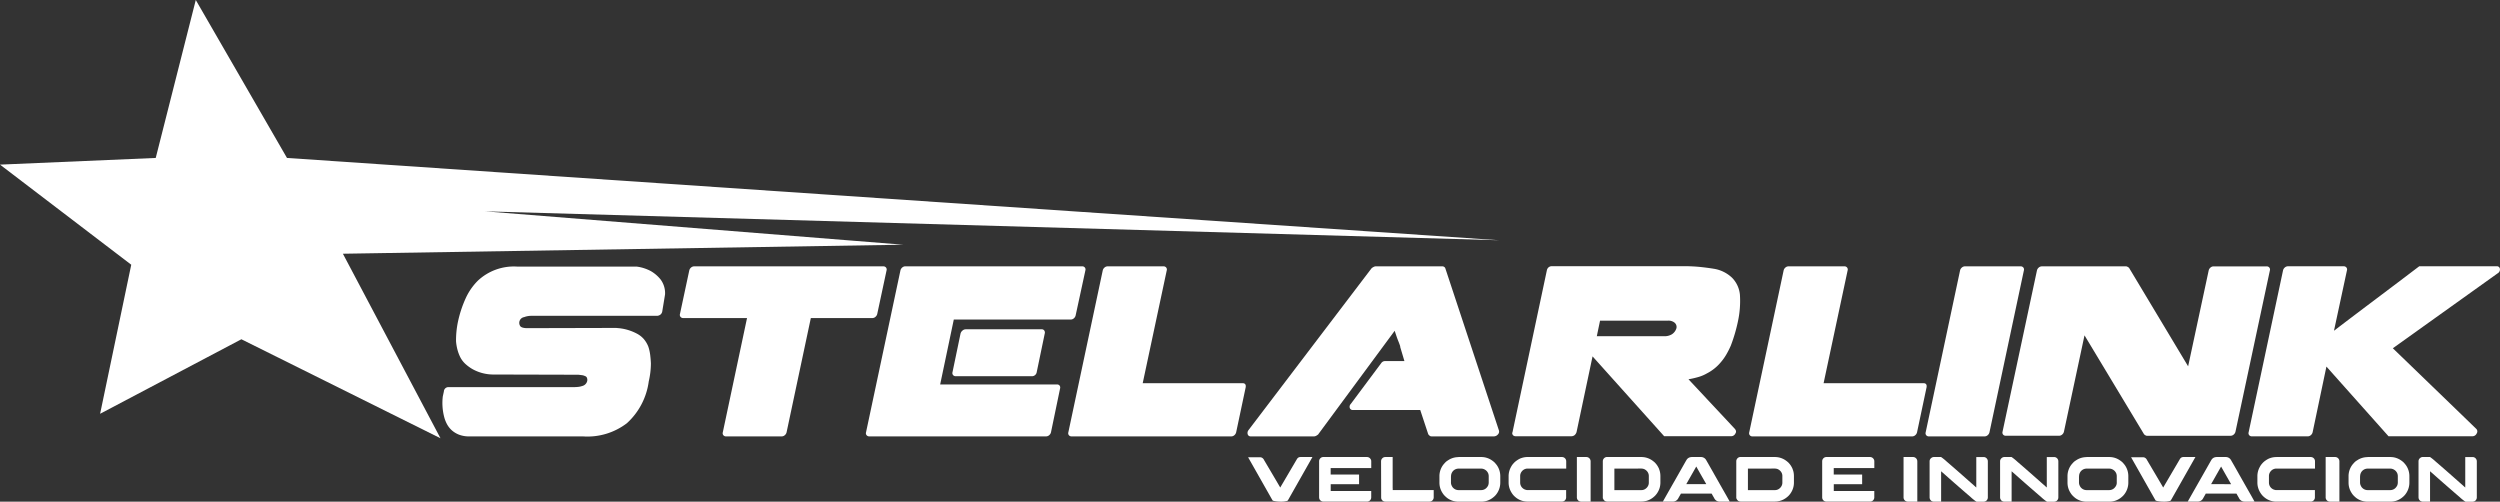 <svg xmlns="http://www.w3.org/2000/svg" width="277.198" height="55.626" viewBox="0 0 277.198 55.626"><rect x="0" y="0" width="277.198" height="55.626" fill="#333333" stroke="none"/><defs><style>.a{fill:#fff;}</style></defs><g transform="translate(0)"><g transform="translate(49.056 29.511)"><path class="a" d="M218.181,126.641a5.405,5.405,0,0,1,2.255.624,2.623,2.623,0,0,1,.767.6,2.963,2.963,0,0,1,.5.839l.047.143a4.983,4.983,0,0,1,.168.829c.032.279.057.572.072.876a9,9,0,0,1-.239,2.015,7.607,7.607,0,0,1-2.422,4.63,7.2,7.2,0,0,1-4.869,1.463H201.866a3.093,3.093,0,0,1-1.152-.192,2.625,2.625,0,0,1-.816-.5,2.537,2.537,0,0,1-.54-.708,3.545,3.545,0,0,1-.3-.8,6.207,6.207,0,0,1-.143-2.23l.121-.553a.5.5,0,0,1,.553-.479h13.794a5.046,5.046,0,0,0,.516-.025,2,2,0,0,0,.469-.1.743.743,0,0,0,.553-.528.581.581,0,0,0-.012-.348.324.324,0,0,0-.227-.227,1.029,1.029,0,0,0-.335-.1l-.385-.047-9.5-.025a4.765,4.765,0,0,1-2.255-.6,4.471,4.471,0,0,1-.8-.587,2.7,2.7,0,0,1-.565-.755,4.532,4.532,0,0,1-.289-.767,5.3,5.3,0,0,1-.168-.96,10.022,10.022,0,0,1,.192-2.087,12.6,12.6,0,0,1,.888-2.723,6.612,6.612,0,0,1,1.344-1.931,5.839,5.839,0,0,1,4.319-1.559h13.266a4.559,4.559,0,0,1,1.584.5,3.827,3.827,0,0,1,1.09.935,2.537,2.537,0,0,1,.491,1.655l-.311,1.894a.585.585,0,0,1-.192.335.692.692,0,0,1-.36.143H208.775a2.237,2.237,0,0,0-.839.143.645.645,0,0,0-.469.935q.107.263.733.289l9.98-.025Z" transform="translate(-198.875 -119.783)"/><path class="a" d="M317.412,138.121a.6.6,0,0,1-.2.323.521.521,0,0,1-.348.133H310.7a.369.369,0,0,1-.3-.133.35.35,0,0,1-.059-.323l2.686-12.666h-7.077a.369.369,0,0,1-.3-.133.35.35,0,0,1-.059-.323l1.031-4.822a.59.59,0,0,1,.2-.323.521.521,0,0,1,.348-.133h20.967a.369.369,0,0,1,.3.133.35.35,0,0,1,.059.323L327.464,125a.6.6,0,0,1-.2.323.521.521,0,0,1-.348.133H320.1Z" transform="translate(-279.252 -119.7)"/><path class="a" d="M410.4,132.811a.337.337,0,0,1,.289.131.37.37,0,0,1,.047.323l-1.006,4.847a.6.6,0,0,1-.2.323.521.521,0,0,1-.348.133h-19.6a.369.369,0,0,1-.3-.133.35.35,0,0,1-.059-.323l3.813-17.945a.59.59,0,0,1,.2-.323.521.521,0,0,1,.348-.133h19.6a.369.369,0,0,1,.3.133.35.35,0,0,1,.059.323l-1.08,4.99a.6.6,0,0,1-.2.323.521.521,0,0,1-.348.133H398.953l-1.512,7.2H410.4Zm-10.7-5.639a.636.636,0,0,1,.217-.335.54.54,0,0,1,.36-.143H408.7a.323.323,0,0,1,.289.143.4.4,0,0,1,.047.335l-.888,4.27a.536.536,0,0,1-.552.456H399.17a.375.375,0,0,1-.3-.131.35.35,0,0,1-.059-.323l.888-4.27Z" transform="translate(-342.253 -119.693)"/><path class="a" d="M499.466,132.675c.289,0,.407.153.36.456l-1.056,4.99a.6.6,0,0,1-.2.323.521.521,0,0,1-.348.133h-17.7a.369.369,0,0,1-.3-.133.35.35,0,0,1-.059-.323l3.813-17.945a.59.59,0,0,1,.2-.323.521.521,0,0,1,.348-.133h6.189a.369.369,0,0,1,.3.133.35.35,0,0,1,.059.323l-2.664,12.5h11.058Z" transform="translate(-410.761 -119.7)"/><path class="a" d="M568.618,138.336a1.033,1.033,0,0,1-.217.155.528.528,0,0,1-.264.084h-7.005a.335.335,0,0,1-.348-.217.519.519,0,0,1,.084-.479l13.626-17.92a.879.879,0,0,1,.239-.168.579.579,0,0,1,.239-.072h7.388a.364.364,0,0,1,.217.072.3.3,0,0,1,.121.168l5.925,17.92a.444.444,0,0,1-.1.479.594.594,0,0,1-.456.217h-6.909a.316.316,0,0,1-.217-.084.873.873,0,0,1-.143-.155l-.888-2.686h-7.462a.336.336,0,0,1-.348-.217.447.447,0,0,1,.109-.456l3.382-4.534a.5.5,0,0,1,.407-.217h2.158l-.479-1.608h.025c-.064-.192-.121-.348-.168-.469s-.094-.232-.133-.335-.084-.227-.133-.372-.114-.335-.192-.575l-8.468,11.468Z" transform="translate(-471.491 -119.7)"/><path class="a" d="M704.453,137.726a.363.363,0,0,1,.025.481.515.515,0,0,1-.5.289h-7.39l-7.94-8.853-1.776,8.4a.729.729,0,0,1-.217.335.566.566,0,0,1-.335.121h-6.189a.413.413,0,0,1-.311-.121.55.55,0,0,1-.071-.143.282.282,0,0,1,.025-.192l3.813-17.967a.589.589,0,0,1,.192-.311.552.552,0,0,1,.36-.121h14.586a18.009,18.009,0,0,1,1.848.084c.543.057,1.048.123,1.512.2a3.789,3.789,0,0,1,2.04,1.006,3.1,3.1,0,0,1,.863,1.872,10.744,10.744,0,0,1-.239,3.046,17.568,17.568,0,0,1-.767,2.59,9.565,9.565,0,0,1-.516,1.019,5.626,5.626,0,0,1-.612.851,4.941,4.941,0,0,1-1.534,1.223,4.147,4.147,0,0,1-.935.395,9.469,9.469,0,0,1-1.1.252l5.183,5.543Zm-7.844-10.316a1.579,1.579,0,0,0,.839-.217,1.21,1.21,0,0,0,.5-.671.613.613,0,0,0-.217-.624,1.066,1.066,0,0,0-.7-.217H689.48l-.36,1.727H696.6Z" transform="translate(-561.123 -119.64)"/><path class="a" d="M805.534,132.675c.289,0,.407.153.36.456l-1.056,4.99a.6.6,0,0,1-.2.323.521.521,0,0,1-.348.133h-17.7a.361.361,0,0,1-.3-.133.35.35,0,0,1-.059-.323l3.813-17.945a.59.59,0,0,1,.2-.323.521.521,0,0,1,.348-.133h6.189a.361.361,0,0,1,.3.133.35.35,0,0,1,.059.323l-2.664,12.5h11.058Z" transform="translate(-641.333 -119.7)"/><path class="a" d="M876.1,119.72a.369.369,0,0,1,.3.133.35.35,0,0,1,.059.323l-3.814,17.945a.6.6,0,0,1-.2.323.521.521,0,0,1-.348.133h-6.167a.361.361,0,0,1-.3-.133.35.35,0,0,1-.059-.323l3.813-17.945a.589.589,0,0,1,.2-.323.521.521,0,0,1,.348-.133Z" transform="translate(-701.109 -119.7)"/><path class="a" d="M909.187,127.382l-2.279,10.676a.605.605,0,0,1-.2.323.521.521,0,0,1-.348.133h-5.9a.369.369,0,0,1-.3-.133.35.35,0,0,1-.059-.323l3.813-17.871a.591.591,0,0,1,.2-.323.521.521,0,0,1,.348-.133h9.356a.388.388,0,0,1,.155.059.708.708,0,0,1,.155.109l6.549,10.915,2.279-10.626a.59.59,0,0,1,.2-.323.521.521,0,0,1,.348-.133h5.878a.369.369,0,0,1,.3.133.35.35,0,0,1,.059.323l-3.813,17.871a.6.6,0,0,1-.2.323.521.521,0,0,1-.348.133H916.1a.329.329,0,0,1-.168-.059.712.712,0,0,1-.143-.109l-6.6-10.964Z" transform="translate(-727.115 -119.708)"/><path class="a" d="M1021.245,119.7a.369.369,0,0,1,.3.133.35.35,0,0,1,.059.323l-1.438,6.692q2.327-1.776,4.739-3.587t4.714-3.562h8.564a.336.336,0,0,1,.385.289.5.5,0,0,1-.264.5l-11.611,8.3,6.31,6.093,2.95,2.854a.4.4,0,0,1,.037.5.517.517,0,0,1-.491.311h-9.285l-6.885-7.726L1017.8,138.1a.605.605,0,0,1-.2.323.521.521,0,0,1-.348.133h-6.189a.369.369,0,0,1-.3-.133.35.35,0,0,1-.059-.323l3.814-17.945a.59.59,0,0,1,.2-.323.521.521,0,0,1,.348-.133h6.189Z" transform="translate(-810.433 -119.685)"/></g><path class="a" d="M11.1,45.88l3.453-16.527L0,18.253l17.267-.74L21.707,0,31.82,17.513,166.255,26.64,53.774,23.433l46.374,3.7-62.128,1L48.84,48.594,26.764,37.617Z"/><g transform="translate(138.384 50.673)"><path class="a" d="M566.8,205.44h1.349q-2.549,4.5-2.57,4.536l-.155.274a.252.252,0,0,1-.111.064,2.317,2.317,0,0,1-.631.072h-.091a3.467,3.467,0,0,1-.673-.064.842.842,0,0,1-.17-.057.137.137,0,0,1-.049-.062l-2.684-4.736h1.347a.43.43,0,0,1,.227.072.57.57,0,0,1,.2.244q1.732,2.927,1.788,3.039h0l1.87-3.184a.528.528,0,0,1,.081-.091.421.421,0,0,1,.274-.106Z" transform="translate(-561.01 -205.438)"/><path class="a" d="M598.236,205.44a.468.468,0,0,1,.377.175.448.448,0,0,1,.1.2.527.527,0,0,1,.01.121v.728h-4.5v.713h3.15v1.073h-3.145v.76h4.492a0,0,0,0,1,0,0v.713a.464.464,0,0,1-.121.306.532.532,0,0,1-.106.089.487.487,0,0,1-.264.067h-4.84a.451.451,0,0,1-.136-.03.479.479,0,0,1-.269-.242.563.563,0,0,1-.042-.212v-2.5c0-.121,0-.513,0-1.179V205.9a.481.481,0,0,1,.074-.244.5.5,0,0,1,.185-.168.38.38,0,0,1,.118-.039.291.291,0,0,1,.064-.01h4.857Z" transform="translate(-585.064 -205.438)"/><path class="a" d="M621.266,205.44h.819a.129.129,0,0,1,0,.035s0,.007,0,.01V208.9l.007.007h-.007a.054.054,0,0,1,.007.012v.187h4.544v.784a.479.479,0,0,1-.3.466.471.471,0,0,1-.16.03h-4.9a.467.467,0,0,1-.395-.21.437.437,0,0,1-.071-.2v-.035L620.8,205.9a.464.464,0,0,1,.138-.321.458.458,0,0,1,.326-.138Z" transform="translate(-606.052 -205.438)"/><path class="a" d="M649.129,205.44h2.546a2.048,2.048,0,0,1,1.2.387,1.548,1.548,0,0,1,.232.185l.047.039c.116.133.2.234.252.306a2.116,2.116,0,0,1,.372,1.214v.686a2.127,2.127,0,0,1-.508,1.4,1.868,1.868,0,0,1-.264.249,1.965,1.965,0,0,1-.365.244,2.077,2.077,0,0,1-.972.242h-2.531a2.1,2.1,0,0,1-1.263-.422,3.363,3.363,0,0,1-.269-.244,1.638,1.638,0,0,1-.237-.306,2.07,2.07,0,0,1-.338-1.142v-.713a2.079,2.079,0,0,1,.466-1.32c.044-.052.118-.133.22-.242a1.76,1.76,0,0,1,.261-.195,2.06,2.06,0,0,1,1.154-.358Zm-.819,2.148v.646a.8.8,0,0,0,.111.437.6.6,0,0,0,.128.18.829.829,0,0,0,.612.257h2.489a.812.812,0,0,0,.673-.338.845.845,0,0,0,.116-.195.955.955,0,0,0,.057-.355v-.6a.937.937,0,0,0-.049-.345.862.862,0,0,0-.37-.434.8.8,0,0,0-.422-.116h-2.5a.828.828,0,0,0-.681.348.865.865,0,0,0-.1.187.846.846,0,0,0-.057.331Z" transform="translate(-625.812 -205.438)"/><path class="a" d="M680.244,205.432h3.8a.476.476,0,0,1,.414.227.493.493,0,0,1,.067.244v.809h-4.265a.82.82,0,0,0-.673.333.8.8,0,0,0-.168.493v.728a.814.814,0,0,0,.232.575.873.873,0,0,0,.178.138.471.471,0,0,0,.143.064.782.782,0,0,0,.227.054h4.317v.821a.467.467,0,0,1-.175.355.477.477,0,0,1-.3.1h-3.809a2.062,2.062,0,0,1-1.221-.4,2.458,2.458,0,0,1-.269-.232,1.894,1.894,0,0,1-.244-.306,2.265,2.265,0,0,1-.16-.284,2.084,2.084,0,0,1-.2-.923v-.654a2.083,2.083,0,0,1,.242-1,2.6,2.6,0,0,1,.175-.291c.02-.022.04-.044.062-.072s.076-.089.121-.138a1.952,1.952,0,0,1,.306-.257,2.243,2.243,0,0,1,.395-.227,2.185,2.185,0,0,1,.807-.16Z" transform="translate(-649.248 -205.43)"/><path class="a" d="M708.79,205.44h1.041a.472.472,0,0,1,.427.242.506.506,0,0,1,.062.257v4.447h-1.068a.468.468,0,0,1-.326-.146.477.477,0,0,1-.131-.34v-4.46Z" transform="translate(-672.337 -205.438)"/><path class="a" d="M720.919,205.44h3.823a2.1,2.1,0,0,1,1.258.414,2.946,2.946,0,0,1,.242.2,2.543,2.543,0,0,1,.237.284,2.51,2.51,0,0,1,.212.38c.017.044.035.1.052.153.012.037.025.076.039.116a2.24,2.24,0,0,1,.074.6v.654a2.083,2.083,0,0,1-.373,1.221,2.155,2.155,0,0,1-.224.276,2.726,2.726,0,0,1-.261.224,2.536,2.536,0,0,1-.249.16,2.108,2.108,0,0,1-1.016.257h-3.794a.451.451,0,0,1-.313-.131.522.522,0,0,1-.111-.16.307.307,0,0,1-.022-.064h-.022v-4.107a.477.477,0,0,1,.444-.481Zm.834,1.283v2.385h3a.778.778,0,0,0,.543-.22.645.645,0,0,0,.123-.138.783.783,0,0,0,.153-.451v-.77a.8.8,0,0,0-.18-.493.959.959,0,0,0-.168-.16,1.024,1.024,0,0,0-.175-.1.942.942,0,0,0-.333-.057Z" transform="translate(-681.136 -205.438)"/><path class="a" d="M750.642,205.44h1.041a.66.66,0,0,1,.53.261,2.626,2.626,0,0,1,.143.242c.01.015.017.03.025.042.022.032.2.353.548.96.1.173.207.37.333.59.779,1.376,1.179,2.077,1.2,2.109l.414.742h-1.093a.674.674,0,0,1-.639-.409c-.1-.165-.168-.289-.212-.37a1.058,1.058,0,0,0-.064-.111h-3.394a.027.027,0,0,0-.017.007.056.056,0,0,0-.012.03l-.321.56a.677.677,0,0,1-.575.291h-1.09v0q.784-1.387,1.367-2.407c.308-.543.555-.979.745-1.315.293-.518.446-.789.461-.809a1.228,1.228,0,0,1,.121-.187.655.655,0,0,1,.491-.22Zm.523,1.053-1.11,1.956h2.222q-1.092-1.909-1.11-1.956Z" transform="translate(-701.468 -205.438)"/><path class="a" d="M780.934,205.44h3.823a2.089,2.089,0,0,1,1.255.414,2.955,2.955,0,0,1,.242.2,2.557,2.557,0,0,1,.237.284,2.515,2.515,0,0,1,.212.38c.017.044.034.1.054.153.012.037.025.076.039.116a2.24,2.24,0,0,1,.074.6v.654a2.083,2.083,0,0,1-.372,1.221,2.156,2.156,0,0,1-.224.276,2.449,2.449,0,0,1-.264.224,2.534,2.534,0,0,1-.249.16,2.108,2.108,0,0,1-1.016.257h-3.8a.452.452,0,0,1-.313-.131.521.521,0,0,1-.111-.16.311.311,0,0,1-.022-.064h-.022v-4.107a.477.477,0,0,1,.444-.481Zm.834,1.283v2.385h3a.778.778,0,0,0,.543-.22.635.635,0,0,0,.123-.138.783.783,0,0,0,.153-.451v-.77a.78.78,0,0,0-.18-.493.953.953,0,0,0-.168-.16,1.028,1.028,0,0,0-.175-.1.943.943,0,0,0-.333-.057Z" transform="translate(-726.344 -205.438)"/><path class="a" d="M824.359,205.44a.468.468,0,0,1,.377.175.446.446,0,0,1,.1.2.523.523,0,0,1,.01.121v.728h-4.5v.713h3.15v1.073h-3.145v.76h4.492a0,0,0,0,1,0,0v.713a.464.464,0,0,1-.121.306.53.53,0,0,1-.106.089.487.487,0,0,1-.264.067h-4.84a.451.451,0,0,1-.136-.03.48.48,0,0,1-.269-.242.517.517,0,0,1-.042-.212v-2.5c0-.121,0-.513,0-1.179V205.9a.481.481,0,0,1,.074-.244.5.5,0,0,1,.185-.168.381.381,0,0,1,.118-.039.293.293,0,0,1,.064-.01h4.857Z" transform="translate(-755.407 -205.438)"/><path class="a" d="M855.64,205.44h1.041a.472.472,0,0,1,.427.242.507.507,0,0,1,.062.257v4.447H856.1a.472.472,0,0,1-.456-.486v-4.46Z" transform="translate(-782.964 -205.438)"/><path class="a" d="M867.826,205.44h.8a5.37,5.37,0,0,1,.639.516q.6.514,1.352,1.174t1.332,1.174l.582.516v-3.377h.8a.46.46,0,0,1,.395.2.469.469,0,0,1,.086.274v3.994a.485.485,0,0,1-.2.4.515.515,0,0,1-.311.084h-.75a5.043,5.043,0,0,1-.646-.516q-.6-.514-1.357-1.174t-1.334-1.174l-.582-.511v3.372h-.777a.52.52,0,0,1-.284-.072.481.481,0,0,1-.187-.242.431.431,0,0,1-.03-.16v-3.991a.458.458,0,0,1,.195-.387.444.444,0,0,1,.284-.1Z" transform="translate(-791.786 -205.438)"/><path class="a" d="M899.516,205.44h.8a5.367,5.367,0,0,1,.639.516q.6.514,1.352,1.174t1.332,1.174l.582.516v-3.377h.8a.46.46,0,0,1,.395.2.468.468,0,0,1,.086.274v3.994a.485.485,0,0,1-.2.4.515.515,0,0,1-.311.084h-.75a5.038,5.038,0,0,1-.646-.516q-.6-.514-1.357-1.174t-1.335-1.174l-.582-.511v3.372h-.777a.52.52,0,0,1-.284-.072.494.494,0,0,1-.187-.242.431.431,0,0,1-.03-.16v-3.991a.458.458,0,0,1,.195-.387.444.444,0,0,1,.284-.1Z" transform="translate(-815.659 -205.438)"/><path class="a" d="M931.454,205.44H934a2.061,2.061,0,0,1,1.2.387,1.551,1.551,0,0,1,.232.185l.047.039c.116.133.2.234.252.306a2.116,2.116,0,0,1,.372,1.214v.686a2.127,2.127,0,0,1-.508,1.4,2.036,2.036,0,0,1-.261.249,1.963,1.963,0,0,1-.365.244,2.077,2.077,0,0,1-.972.242h-2.531a2.1,2.1,0,0,1-1.263-.422,3.381,3.381,0,0,1-.269-.244,1.645,1.645,0,0,1-.237-.306,2.07,2.07,0,0,1-.338-1.142v-.713a2.091,2.091,0,0,1,.464-1.32c.044-.052.118-.133.219-.242a1.648,1.648,0,0,1,.264-.195,2.059,2.059,0,0,1,1.154-.358Zm-.821,2.148v.646a.8.8,0,0,0,.111.437.6.6,0,0,0,.128.18.829.829,0,0,0,.612.257h2.489a.812.812,0,0,0,.673-.338.762.762,0,0,0,.175-.55v-.6a.94.94,0,0,0-.049-.345.862.862,0,0,0-.37-.434.8.8,0,0,0-.422-.116h-2.5a.828.828,0,0,0-.681.348.869.869,0,0,0-.1.187.847.847,0,0,0-.057.331Z" transform="translate(-838.5 -205.438)"/><path class="a" d="M963.707,205.44h1.349q-2.549,4.5-2.57,4.536l-.156.274a.251.251,0,0,1-.111.064,2.317,2.317,0,0,1-.632.072H961.5a3.467,3.467,0,0,1-.673-.064.843.843,0,0,1-.17-.057.137.137,0,0,1-.049-.062l-2.684-4.736h1.344a.429.429,0,0,1,.227.072.589.589,0,0,1,.2.244q1.732,2.927,1.788,3.039h0l1.87-3.184a.531.531,0,0,1,.081-.091A.422.422,0,0,1,963.707,205.44Z" transform="translate(-860.015 -205.438)"/><path class="a" d="M986.57,205.44h1.041a.652.652,0,0,1,.528.261,2.154,2.154,0,0,1,.143.242c.01.015.017.03.025.042q.033.048.548.96c.1.173.207.37.333.59.78,1.376,1.179,2.077,1.2,2.109l.414.742H989.71a.672.672,0,0,1-.639-.409c-.1-.165-.168-.289-.212-.37a1.058,1.058,0,0,0-.064-.111H985.4a.019.019,0,0,0-.015.007.056.056,0,0,0-.012.03l-.318.56a.681.681,0,0,1-.575.291h-1.09v0q.784-1.387,1.366-2.407c.308-.543.555-.979.745-1.315.294-.518.447-.789.461-.809a1.233,1.233,0,0,1,.121-.187.655.655,0,0,1,.491-.22Zm.523,1.053-1.11,1.956H988.2Q987.113,206.54,987.092,206.493Z" transform="translate(-879.202 -205.438)"/><path class="a" d="M1016.824,205.432h3.8a.476.476,0,0,1,.415.227.493.493,0,0,1,.066.244v.809h-4.265a.82.82,0,0,0-.673.333.8.8,0,0,0-.168.493v.728a.813.813,0,0,0,.232.575.875.875,0,0,0,.177.138.447.447,0,0,0,.143.064.782.782,0,0,0,.227.054h4.317v.821a.47.47,0,0,1-.474.459h-3.809a2.062,2.062,0,0,1-1.221-.4,2.452,2.452,0,0,1-.269-.232,1.889,1.889,0,0,1-.244-.306,2.234,2.234,0,0,1-.16-.284,2.084,2.084,0,0,1-.2-.923v-.654a2.084,2.084,0,0,1,.242-1,2.585,2.585,0,0,1,.175-.291.911.911,0,0,0,.059-.072c.035-.042.077-.089.121-.138a1.955,1.955,0,0,1,.306-.257,2.248,2.248,0,0,1,.395-.227,2.185,2.185,0,0,1,.807-.16Z" transform="translate(-902.804 -205.43)"/><path class="a" d="M1045.37,205.44h1.041a.472.472,0,0,1,.427.242.5.5,0,0,1,.062.257v4.447h-1.068a.472.472,0,0,1-.456-.486v-4.46Z" transform="translate(-925.893 -205.438)"/><path class="a" d="M1057.8,205.44h2.546a2.061,2.061,0,0,1,1.2.387,1.548,1.548,0,0,1,.232.185l.047.039c.116.133.2.234.252.306a2.115,2.115,0,0,1,.372,1.214v.686a2.126,2.126,0,0,1-.508,1.4,2.024,2.024,0,0,1-.261.249,1.963,1.963,0,0,1-.365.244,2.078,2.078,0,0,1-.972.242h-2.531a2.1,2.1,0,0,1-1.263-.422,3.373,3.373,0,0,1-.269-.244,1.631,1.631,0,0,1-.237-.306,2.068,2.068,0,0,1-.338-1.142v-.713a2.091,2.091,0,0,1,.464-1.32c.044-.052.118-.133.219-.242a1.643,1.643,0,0,1,.264-.195,2.059,2.059,0,0,1,1.154-.358Zm-.821,2.148v.646a.8.8,0,0,0,.111.437.605.605,0,0,0,.128.18.829.829,0,0,0,.612.257h2.489a.812.812,0,0,0,.673-.338.972.972,0,0,0,.118-.195.953.953,0,0,0,.057-.355v-.6a.936.936,0,0,0-.049-.345.862.862,0,0,0-.37-.434.8.8,0,0,0-.422-.116h-2.5a.828.828,0,0,0-.681.348.868.868,0,0,0-.1.187.846.846,0,0,0-.057.331Z" transform="translate(-933.683 -205.438)"/><path class="a" d="M1087.616,205.44h.8a5.352,5.352,0,0,1,.639.516q.6.514,1.352,1.174t1.332,1.174l.582.516v-3.377h.8a.459.459,0,0,1,.395.2.467.467,0,0,1,.087.274v3.994a.486.486,0,0,1-.2.4.516.516,0,0,1-.311.084h-.75a5.049,5.049,0,0,1-.646-.516q-.6-.514-1.357-1.174T1089,207.527l-.582-.511v3.372h-.777a.519.519,0,0,1-.283-.072.5.5,0,0,1-.188-.242.432.432,0,0,1-.03-.16v-3.991a.458.458,0,0,1,.195-.387.443.443,0,0,1,.284-.1Z" transform="translate(-957.36 -205.438)"/></g></g></svg>